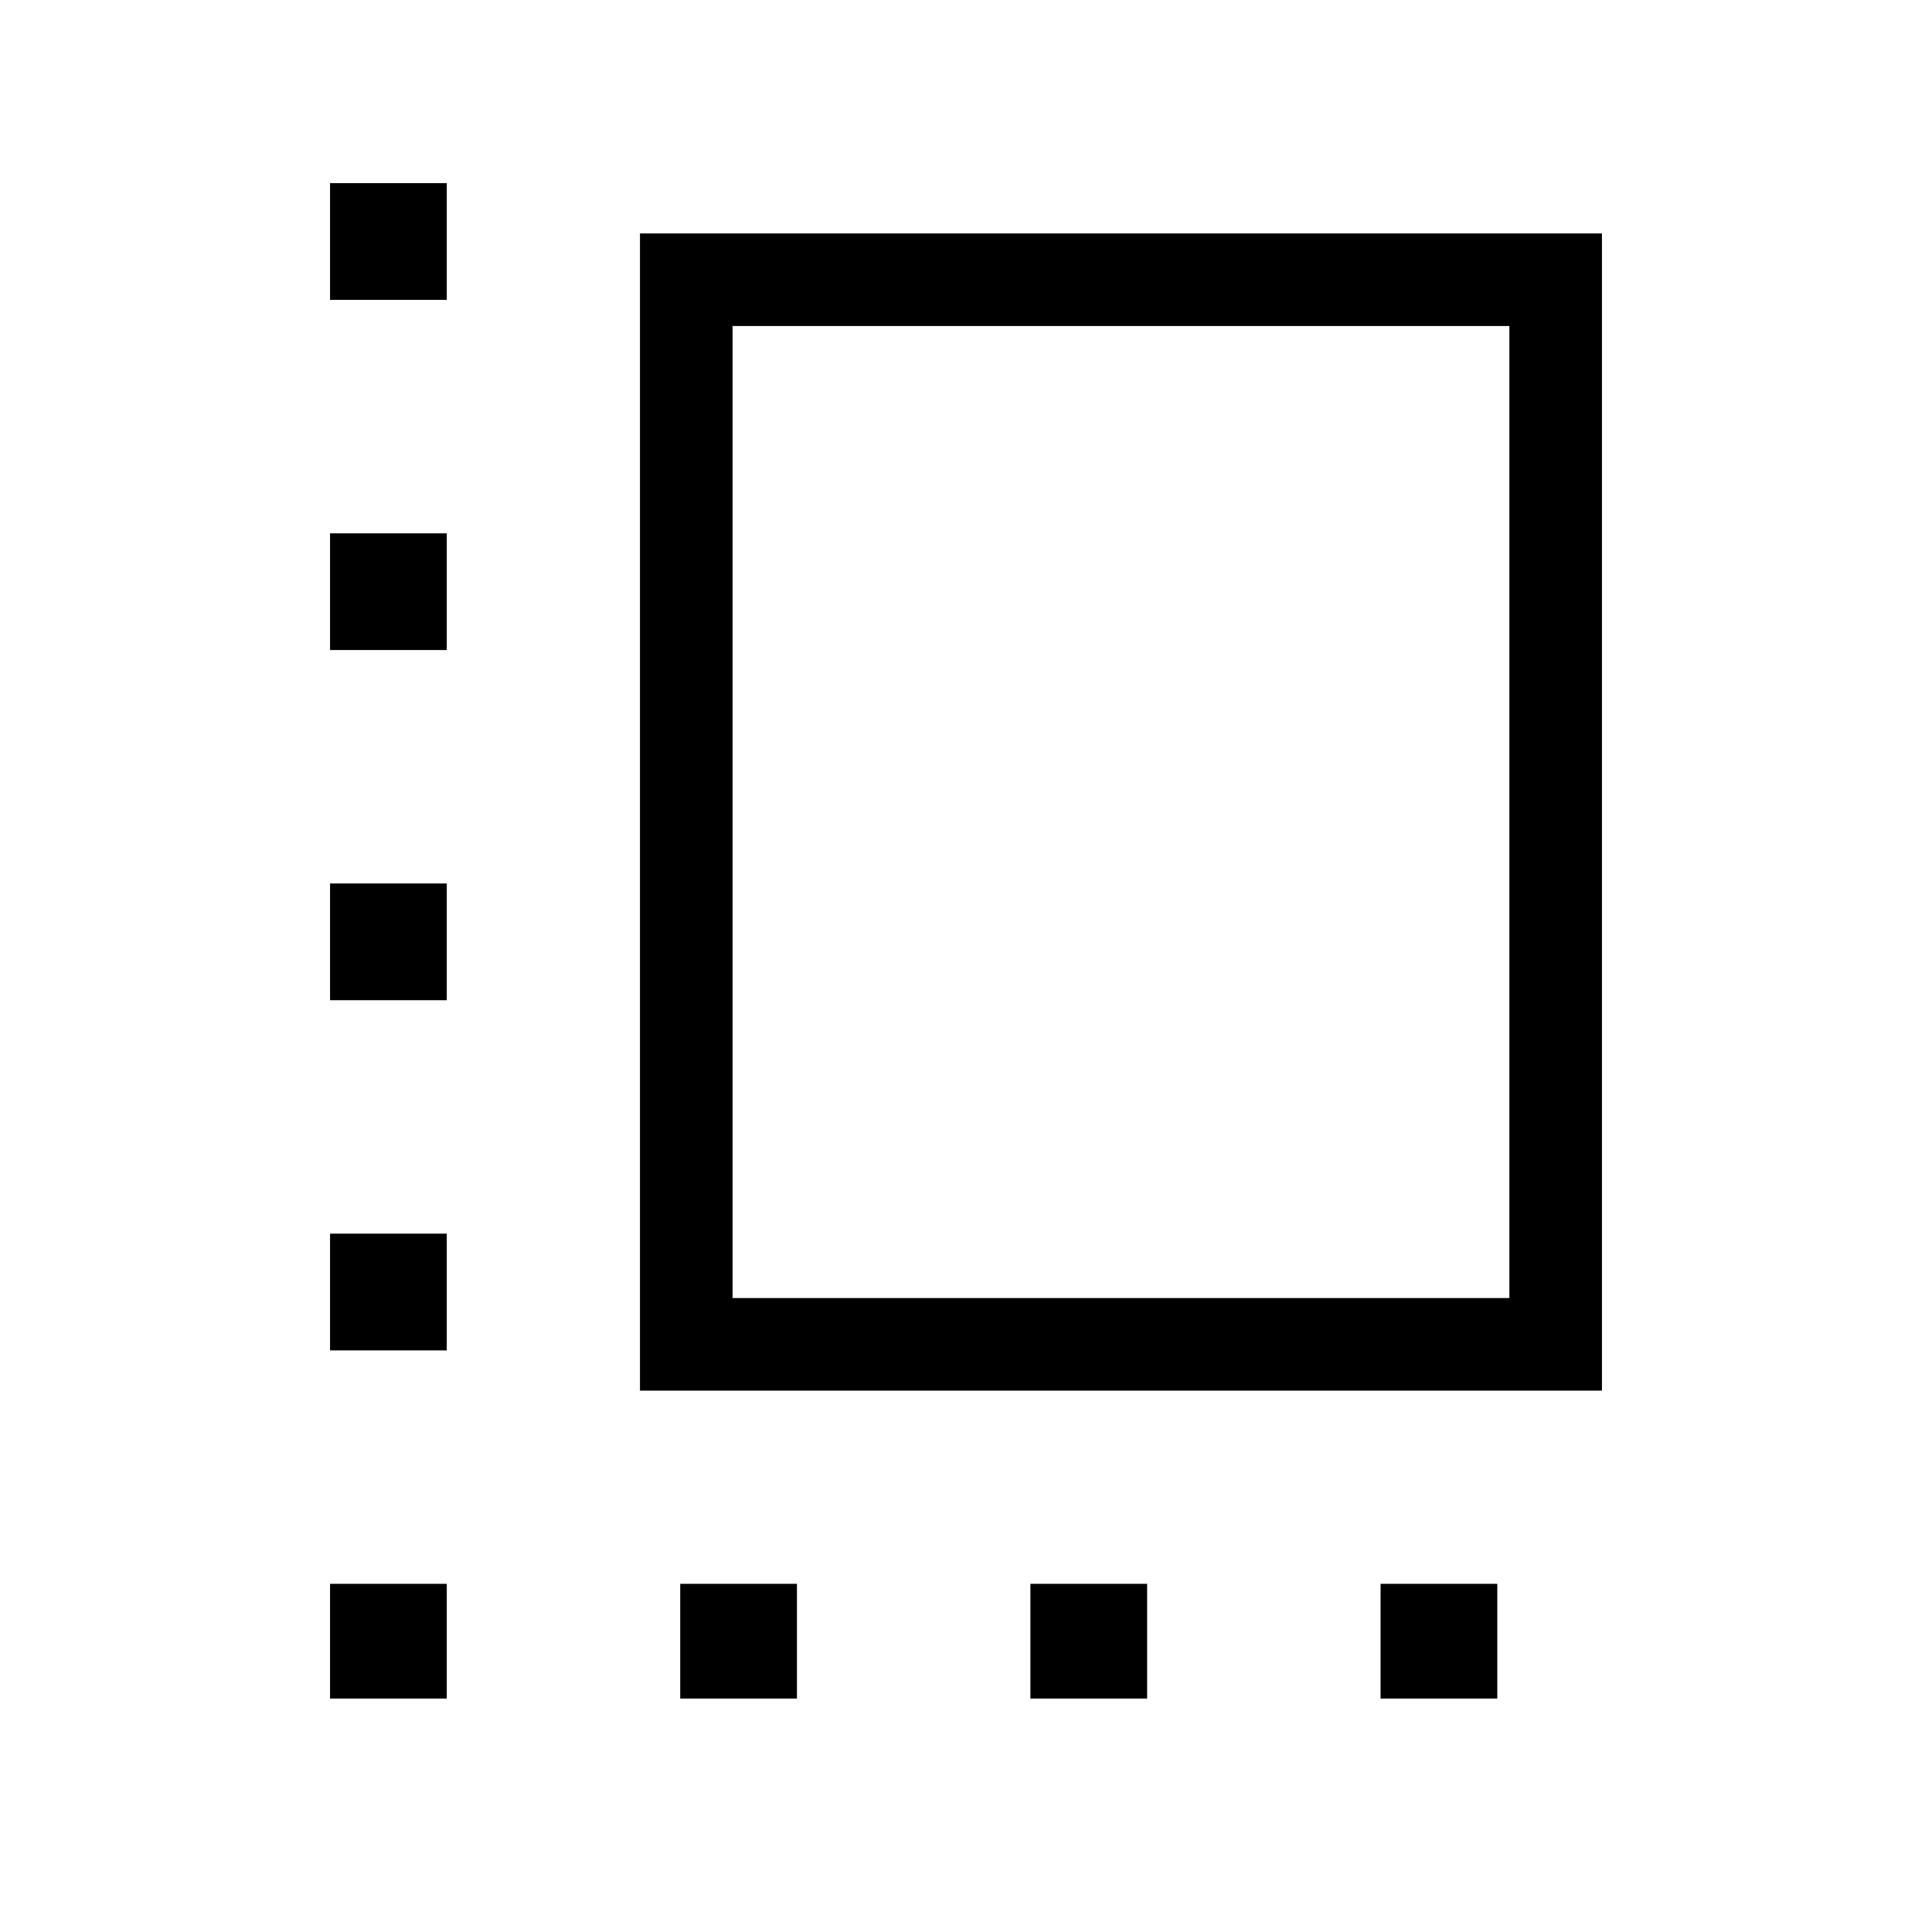 <svg xmlns="http://www.w3.org/2000/svg" height="20" viewBox="0 -960 960 960" width="20"><path d="M164-289v-58h58v58h-58Zm0-174v-58h58v58h-58Zm0-174v-58h58v58h-58Zm174 521v-57h58v57h-58Zm-20-153v-575h478v575H318Zm46-46h386v-483H364v483Zm148 199v-57h58v57h-58Zm-348 0v-57h58v57h-58Zm522 0v-57h58v57h-58ZM164-811v-58h58v58h-58Zm393 254Z"/></svg>